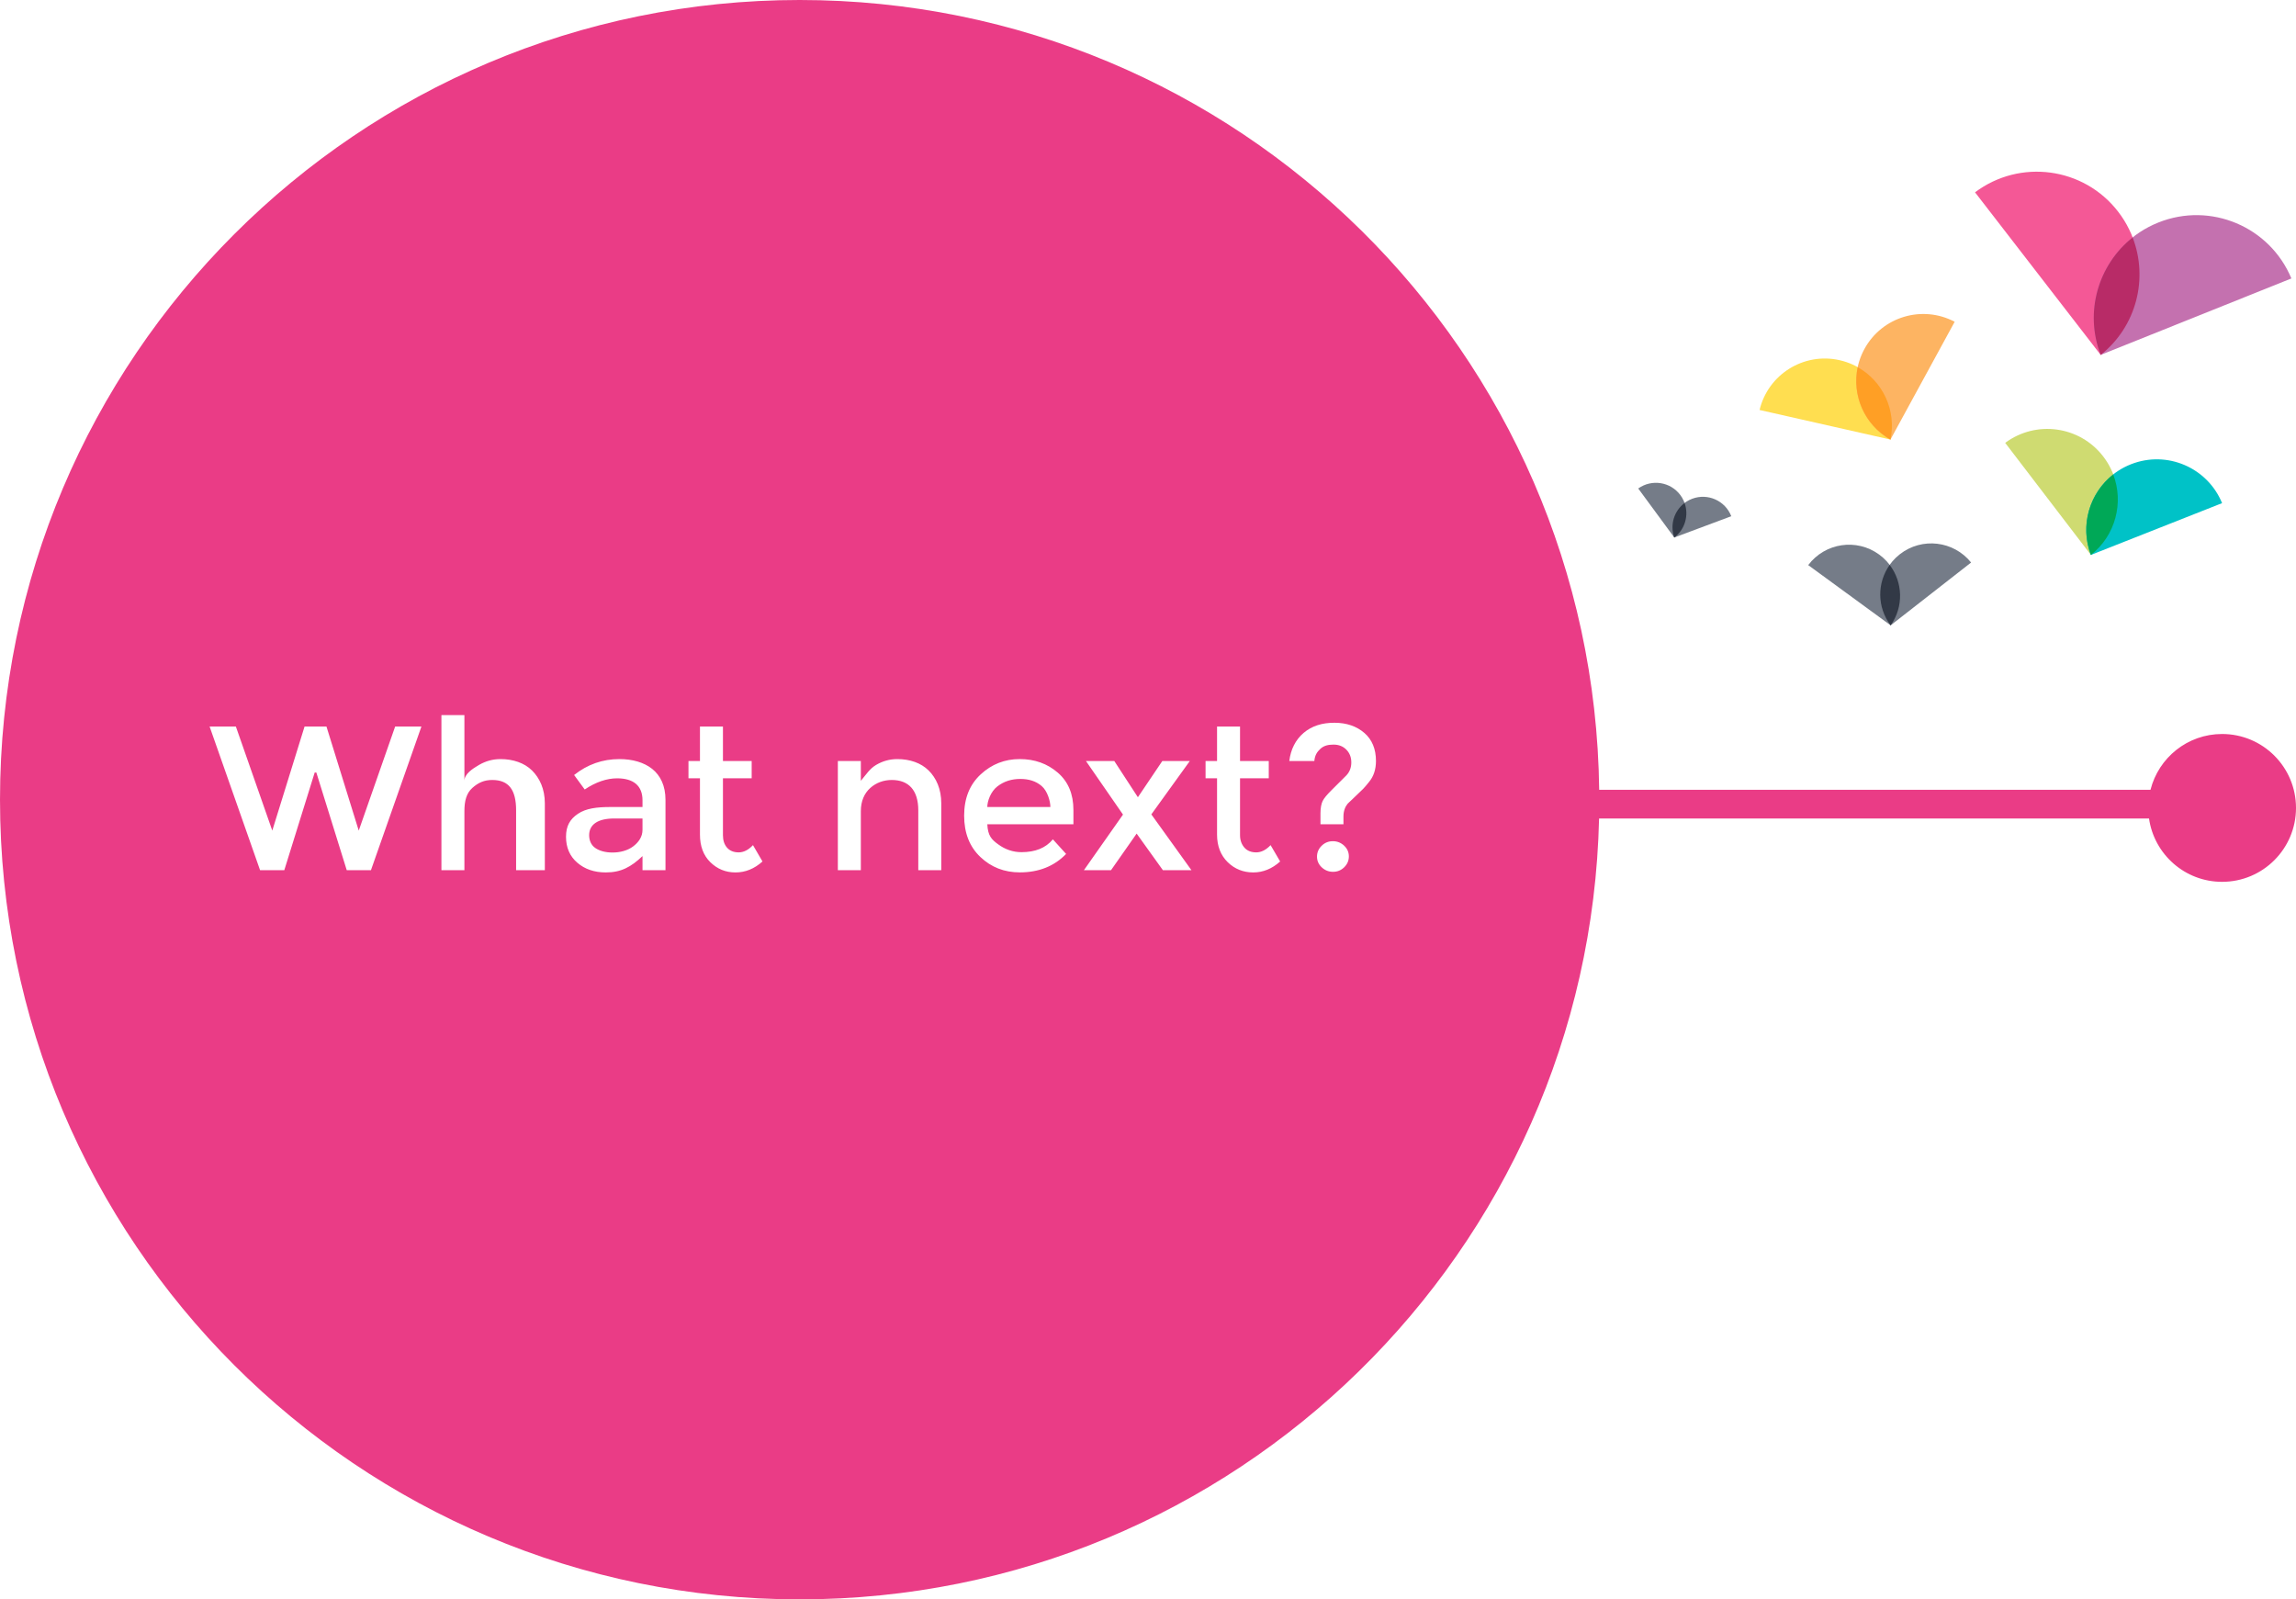 <svg xmlns="http://www.w3.org/2000/svg" viewBox="0 0 399.625 278.362"><g fill="#EA3C86"><path d="M177.584 135.571c-1.476 0-2.802.39-3.978 1.291-1.176.9-1.764 2.594-1.764 3.594h10.98c0-1-.504-2.785-1.512-3.648-1.007-.864-2.249-1.237-3.726-1.237zM102.543 145.367c0 .937.36 1.738 1.08 2.229.72.492 1.722.782 3.006.782 1.283 0 2.603-.337 3.563-1.058.959-.72 1.637-1.67 1.637-2.894v-1.971h-4.931c-2.902.001-4.355 1.089-4.355 2.912zM386.76 127.749c-6.014 0-11.049 4.132-12.459 9.708h-95.959c-.926-76.073-62.87-137.457-139.16-137.457-76.869 0-139.182 62.313-139.182 139.182 0 76.867 62.313 139.181 139.182 139.181 75.772 0 137.4-60.552 139.141-135.906h95.719c.896 6.229 6.24 11.023 12.719 11.023 7.105 0 12.865-5.761 12.865-12.866-.001-7.106-5.761-12.865-12.866-12.865zm-322.196 23.707h-4.212l-5.292-17h-.288l-5.292 17h-4.212l-8.784-25h4.572l6.336 18.107 5.616-18.107h3.816l5.616 18.107 6.336-18.107h4.572l-8.784 25zm30.266 0h-5v-10.413c0-3.528-1.228-5.292-4.155-5.292-1.392 0-2.435.462-3.466 1.386-1.032.924-1.378 2.274-1.378 4.05v10.269h-4v-27h4v11.439c0-1.175 1.395-2.1 2.559-2.772 1.164-.671 2.392-1.008 3.736-1.008 2.16 0 4.141.66 5.473 1.98 1.332 1.32 2.232 3.228 2.232 5.724v11.637zm21 0h-4v-2.457c-2 1.896-3.726 2.844-6.389 2.844-1.993 0-3.651-.563-4.959-1.691-1.309-1.128-1.966-2.634-1.966-4.518s.693-3.066 2.085-4.002c1.392-.936 3.274-1.176 5.65-1.176h5.579v-1.177c0-2.544-1.596-3.816-4.427-3.816-1.776 0-3.713.648-5.633 1.944l-1.845-2.52c2.327-1.848 4.945-2.772 7.897-2.772 2.255 0 4.268.57 5.696 1.71 1.428 1.14 2.312 2.934 2.312 5.382v12.249zm12.184.387c-1.716 0-3.167-.594-4.379-1.781-1.212-1.188-1.805-2.791-1.805-4.807v-9.799h-2v-3h2v-6h4v6h5v3h-5v9.907c0 .912.242 1.638.723 2.178s1.153.81 2.018.81c.864 0 1.693-.419 2.485-1.26l1.656 2.844c-1.417 1.273-2.983 1.908-4.698 1.908zm35.816-.387h-4v-10.413c0-3.528-1.686-5.292-4.614-5.292-1.392 0-2.706.462-3.737 1.386-1.032.924-1.649 2.274-1.649 4.05v10.269h-4v-19h4v3.439c1-1.175 1.532-2.1 2.672-2.772 1.14-.671 2.366-1.008 3.686-1.008 2.16 0 4.109.66 5.441 1.98 1.332 1.32 2.201 3.228 2.201 5.724v11.637zm23-8h-14.987c.096 2 .732 2.657 1.908 3.51s2.52 1.35 4.032 1.35c2.399 0 4.224-.72 5.472-2.232l2.304 2.539c-2.064 2.136-4.752 3.212-8.064 3.212-2.688 0-4.974-.89-6.858-2.678-1.884-1.787-2.826-4.185-2.826-7.198 0-3.011.96-5.404 2.88-7.18 1.92-1.776 4.182-2.664 6.786-2.664 2.604 0 4.806.786 6.63 2.358 1.824 1.572 2.724 3.739 2.724 6.499v2.484zm15.577 8l-4.572-6.373-4.464 6.373h-4.716l6.804-9.68-6.444-9.32h4.932l4.104 6.3 4.248-6.3h4.788l-6.695 9.284 6.983 9.716h-4.968zm15.714.387c-1.716 0-3.221-.594-4.432-1.781-1.213-1.188-1.859-2.791-1.859-4.807v-9.799h-2v-3h2v-6h4v6h5v3h-5v9.907c0 .912.297 1.638.776 2.178.48.54 1.181.81 2.045.81s1.706-.419 2.497-1.26l1.664 2.844c-1.416 1.273-2.975 1.908-4.691 1.908zm15.84-.9c-.539.528-1.188.792-1.943.792s-1.41-.258-1.962-.774c-.553-.516-.828-1.14-.828-1.872 0-.731.27-1.361.81-1.89s1.188-.792 1.944-.792 1.409.258 1.962.773c.552.518.828 1.141.828 1.873s-.271 1.362-.811 1.89zm4.339-14.868c-.457.576-.805.984-1.044 1.224-.24.24-.559.546-.954.918-.396.372-.732.696-1.009.972-.275.276-.572.51-.74.702-.432.528-.723 1.272-.723 2.232v1.333h-4v-1.909c0-.96.154-1.674.383-2.142.229-.468.746-1.086 1.514-1.854l2.639-2.628c.552-.6.833-1.344.833-2.232 0-.888-.286-1.626-.861-2.214-.576-.588-1.318-.882-2.23-.882s-1.674.165-2.286.729-.965 1.132-1.061 2.132h-4.356c.239-2 1.074-3.692 2.502-4.905 1.428-1.211 3.21-1.759 5.346-1.759 2.137 0 3.876.612 5.221 1.776 1.344 1.165 2.016 2.805 2.016 4.893-.003 1.439-.398 2.655-1.19 3.614z"/></g><g><path fill="#F45896" d="M365.631 61.769c7.647-6.076 9.021-17.188 3.025-24.943-5.99-7.751-17.088-9.222-24.897-3.354l21.872 28.297z"/><path fill="#C471AF" d="M398.822 48.461c-3.757-9.018-14.068-13.376-23.165-9.729-9.096 3.646-13.545 13.917-10.03 23.036l33.195-13.307z"/><path fill="#B82B67" d="M365.639 61.762c6.253-4.975 8.301-13.316 5.551-20.433-5.973 4.74-8.438 12.965-5.566 20.429l.006.007.009-.003z"/><path fill="#CFDB71" d="M363.924 96.585c5.273-4.146 6.257-11.769 2.168-17.114-4.087-5.345-11.702-6.393-17.083-2.393l14.915 19.507z"/><path fill="#00C2C7" d="M386.76 87.568c-2.546-6.206-9.609-9.235-15.869-6.763-6.259 2.469-9.349 9.505-6.971 15.779l22.84-9.016z"/><path fill="#00A857" d="M363.931 96.581c4.31-3.395 5.746-9.114 3.884-14.01-4.117 3.233-5.841 8.872-3.896 14.006l.005.006.007-.002z"/><path fill="#FFDE50" d="M329.041 76.505c1.323-6.24-2.607-12.407-8.851-13.816-6.24-1.413-12.441 2.463-13.933 8.665l22.784 5.151z"/><path fill="#FDB462" d="M340.217 56.002c-5.642-2.979-12.645-.885-15.708 4.735-3.065 5.618-1.034 12.639 4.528 15.77l11.18-20.505z"/><path fill="#FF9F25" d="M329.041 76.5c1.078-5.106-1.359-10.158-5.703-12.598-1.035 4.871 1.145 10.038 5.694 12.602l.005.001.004-.005z"/><path fill="#757C88" d="M329.072 108.839c2.812-3.956 1.934-9.449-1.999-12.323-3.931-2.873-9.431-2.042-12.348 1.837l14.347 10.486z"/><path fill="#757C88" d="M343.077 97.904c-3.038-3.785-8.563-4.442-12.399-1.444-3.839 2.995-4.543 8.513-1.607 12.379l14.006-10.935z"/><path fill="#323946" d="M329.075 108.835c2.3-3.238 2.123-7.501-.171-10.519-2.196 3.087-2.236 7.354.163 10.519l.005.003.003-.003z"/><path fill="#757C88" d="M291.414 93.551c2.309-1.745 2.793-5.023 1.072-7.363-1.718-2.336-4.994-2.85-7.347-1.168l6.275 8.531z"/><path fill="#757C88" d="M301.334 89.846c-1.049-2.696-4.071-4.06-6.789-3.044-2.719 1.015-4.106 4.025-3.132 6.748l9.921-3.704z"/><path fill="#323946" d="M291.418 93.548c1.888-1.428 2.551-3.883 1.787-6.008-1.801 1.36-2.591 3.778-1.793 6.006l.002.003.004-.001z"/></g></svg>